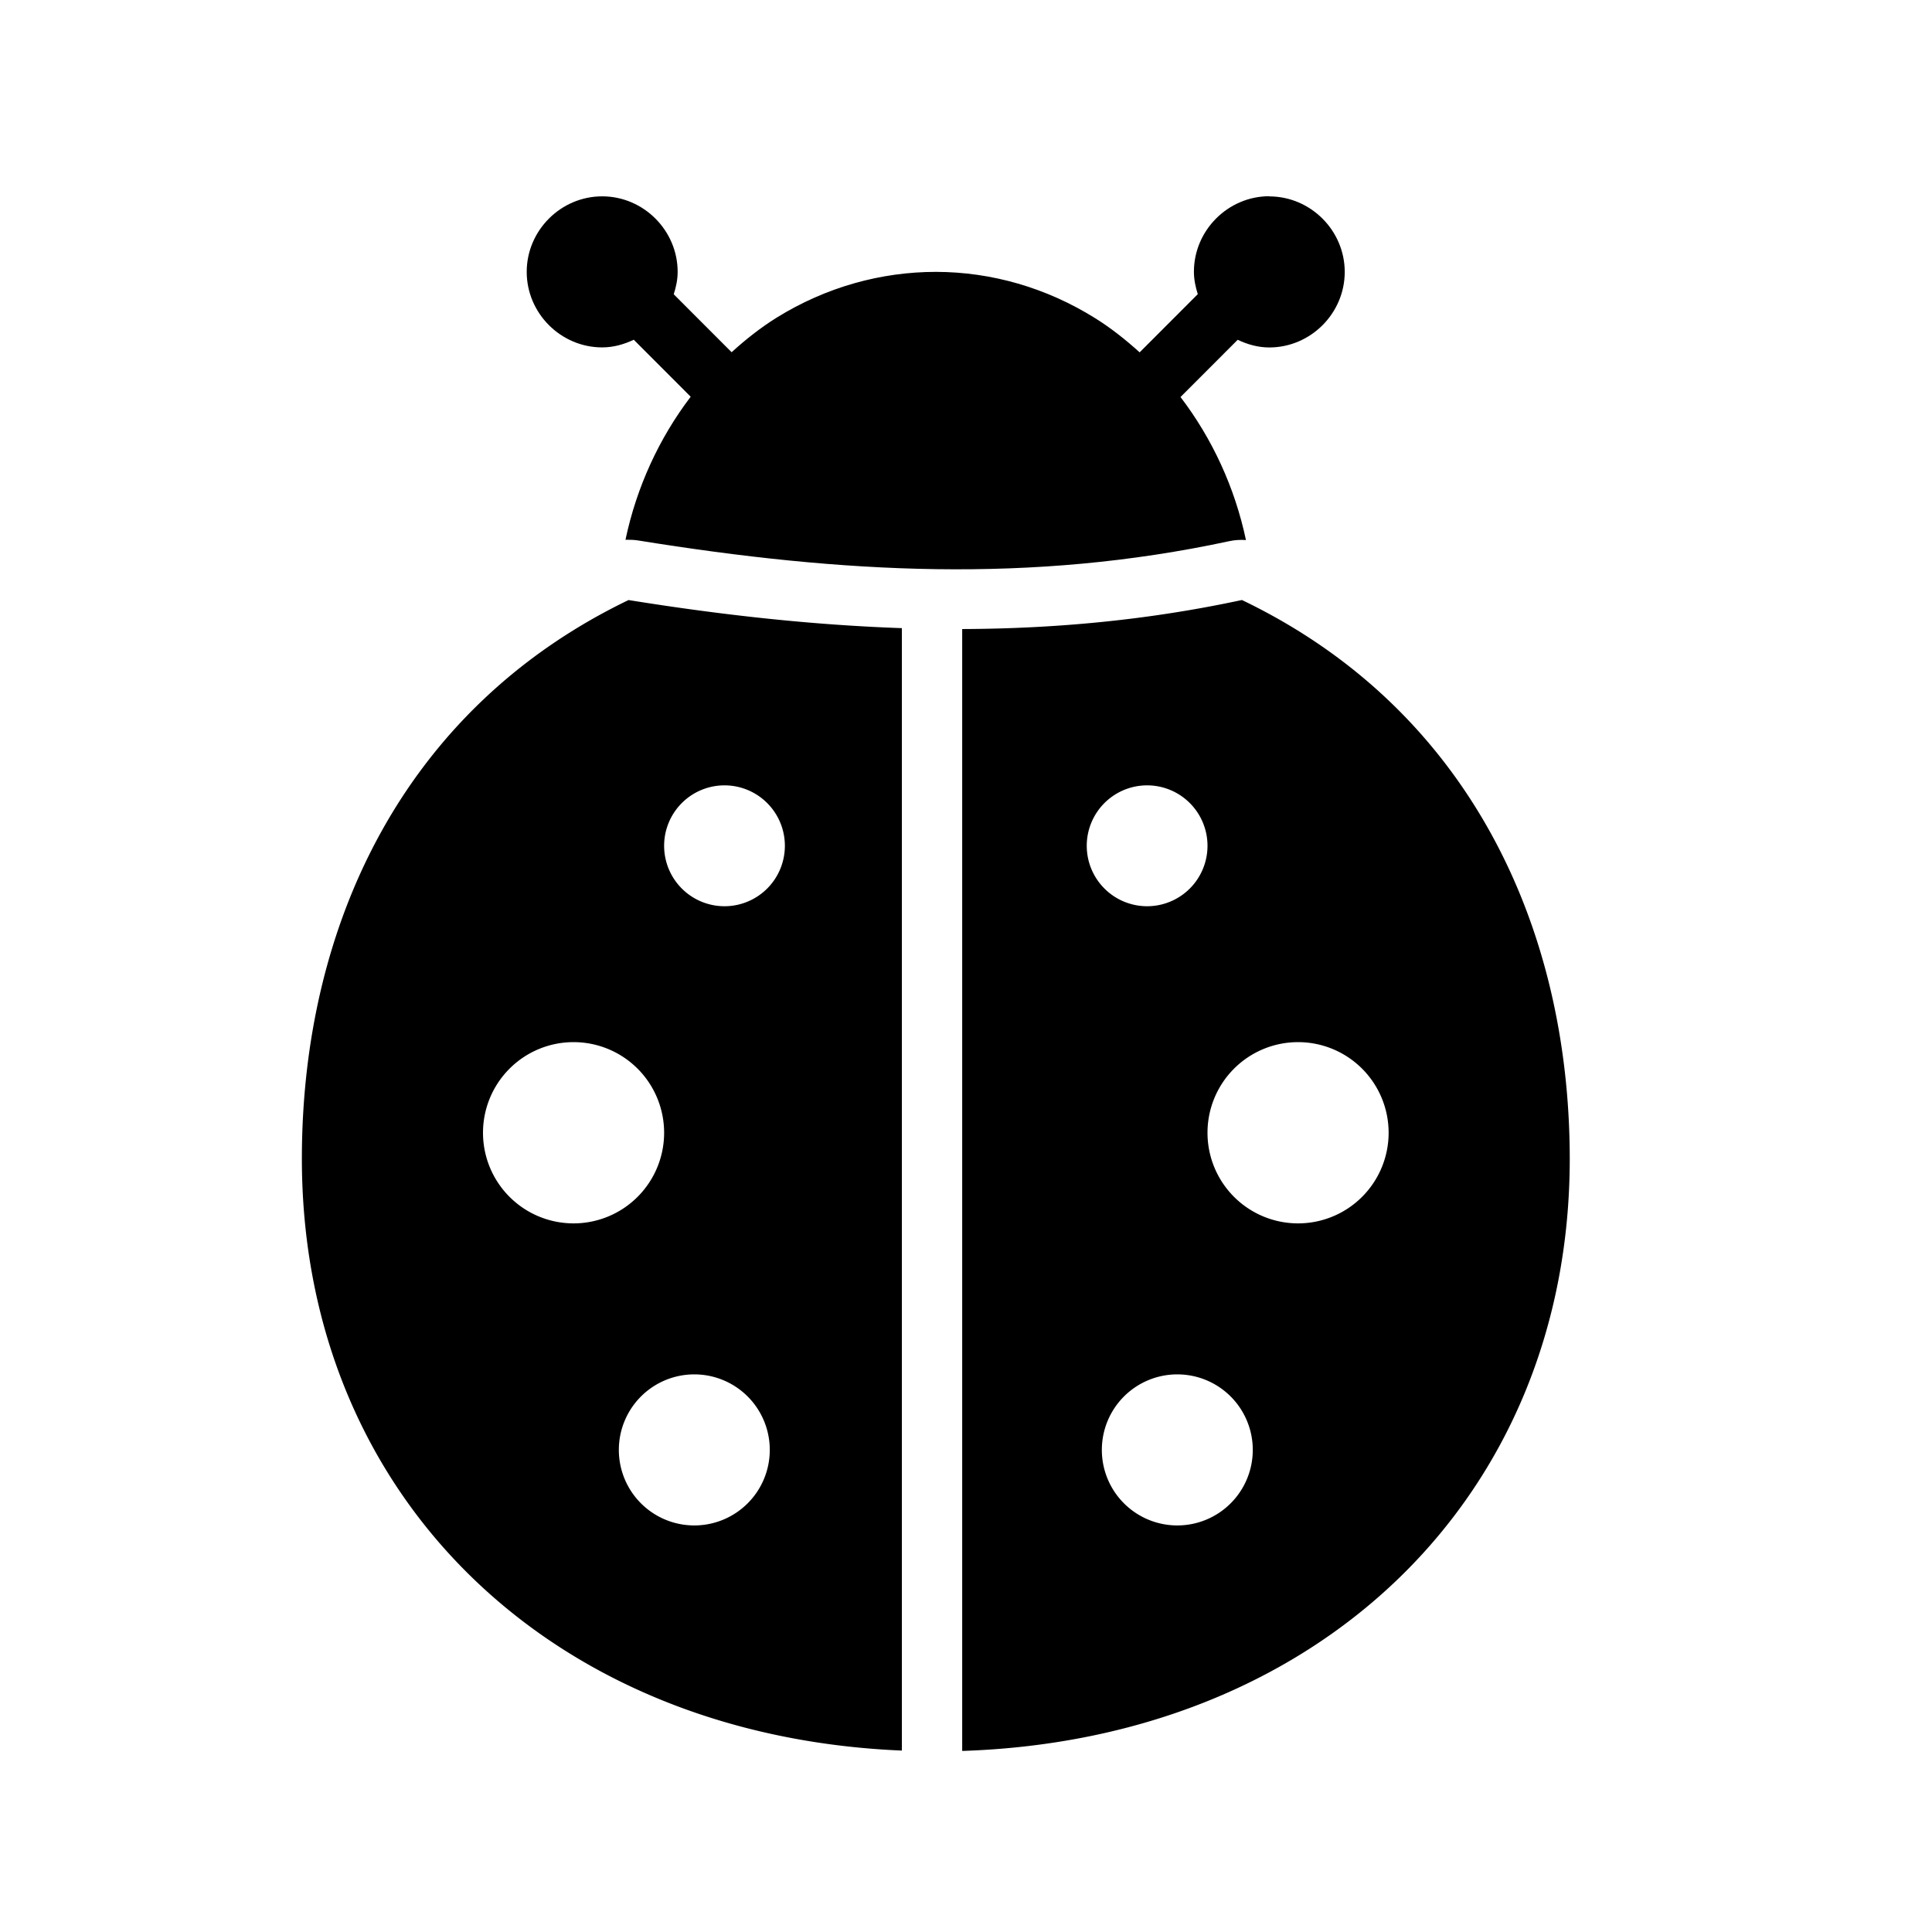 <svg xmlns="http://www.w3.org/2000/svg" viewBox="0 0 32 32"><path d="M21.025 1023.612c-.685 0-1.25.565-1.25 1.251 0 .13.027.253.064.371l-.963.964c-.228-.206-.47-.399-.732-.563-.816-.511-1.727-.768-2.639-.77-.912 0-1.823.251-2.641.758-.268.167-.514.362-.746.573l-.959-.96c.038-.118.065-.241.065-.371 0-.686-.565-1.251-1.25-1.251-.685 0-1.25.565-1.25 1.251-0.0.686.565 1.251 1.25 1.251.188 0 .363-.051.523-.127l.943.944c-.522.686-.896 1.495-1.08 2.369h.012c.067 0 .133.001.199.012 3.395.547 6.511.716 9.787.012.092-.02.186-.026.279-.019-.185-.874-.56-1.682-1.084-2.369l.947-.948c.161.076.335.127.523.127.685 0 1.25-.565 1.25-1.251 0-.686-.565-1.251-1.25-1.251z" transform="translate(0 -1020.362)"/><path style="opacity:1;fill-opacity:1;stroke:none;stroke-width:1;stroke-linecap:round;stroke-linejoin:round;stroke-miterlimit:4;stroke-dasharray:none;stroke-dashoffset:0;stroke-opacity:1" d="M10.412 1030.3c-3.702 1.783-5.411 5.354-5.412 9.252 0 5.569 4.098 9.561 9.938 9.805v-18.591c-1.491-.052-2.989-.218-4.525-.465zm10.158 0c-1.569.337-3.101.475-4.633.481v18.582C21.843 1049.171 26 1045.16 26 1039.552c-.004-3.901-1.721-7.473-5.43-9.252zM12 1033.37a1 1.001 0 0 1 1 1.001 1 1.001 0 0 1-1 1.001 1 1.001 0 0 1-1-1.001 1 1.001 0 0 1 1-1.001zm7 0a1 1.001 0 0 1 1 1.001 1 1.001 0 0 1-1 1.001 1 1.001 0 0 1-1-1.001 1 1.001 0 0 1 1-1.001zm-9.5 4.253a1.5 1.501 0 0 1 1.5 1.501 1.5 1.501 0 0 1-1.5 1.501 1.5 1.501 0 0 1-1.5-1.501 1.5 1.501 0 0 1 1.5-1.501zm12 0a1.5 1.501 0 0 1 1.5 1.501 1.5 1.501 0 0 1-1.5 1.501 1.5 1.501 0 0 1-1.5-1.501 1.5 1.501 0 0 1 1.5-1.501zm-10 5.503a1.25 1.251 0 0 1 1.25 1.251 1.25 1.251 0 0 1-1.25 1.251 1.25 1.251 0 0 1-1.25-1.251 1.25 1.251 0 0 1 1.25-1.251zm8 0a1.25 1.251 0 0 1 1.25 1.251 1.25 1.251 0 0 1-1.25 1.251 1.25 1.251 0 0 1-1.25-1.251 1.25 1.251 0 0 1 1.25-1.251z" transform="translate(0 -1020.362)"/></svg>